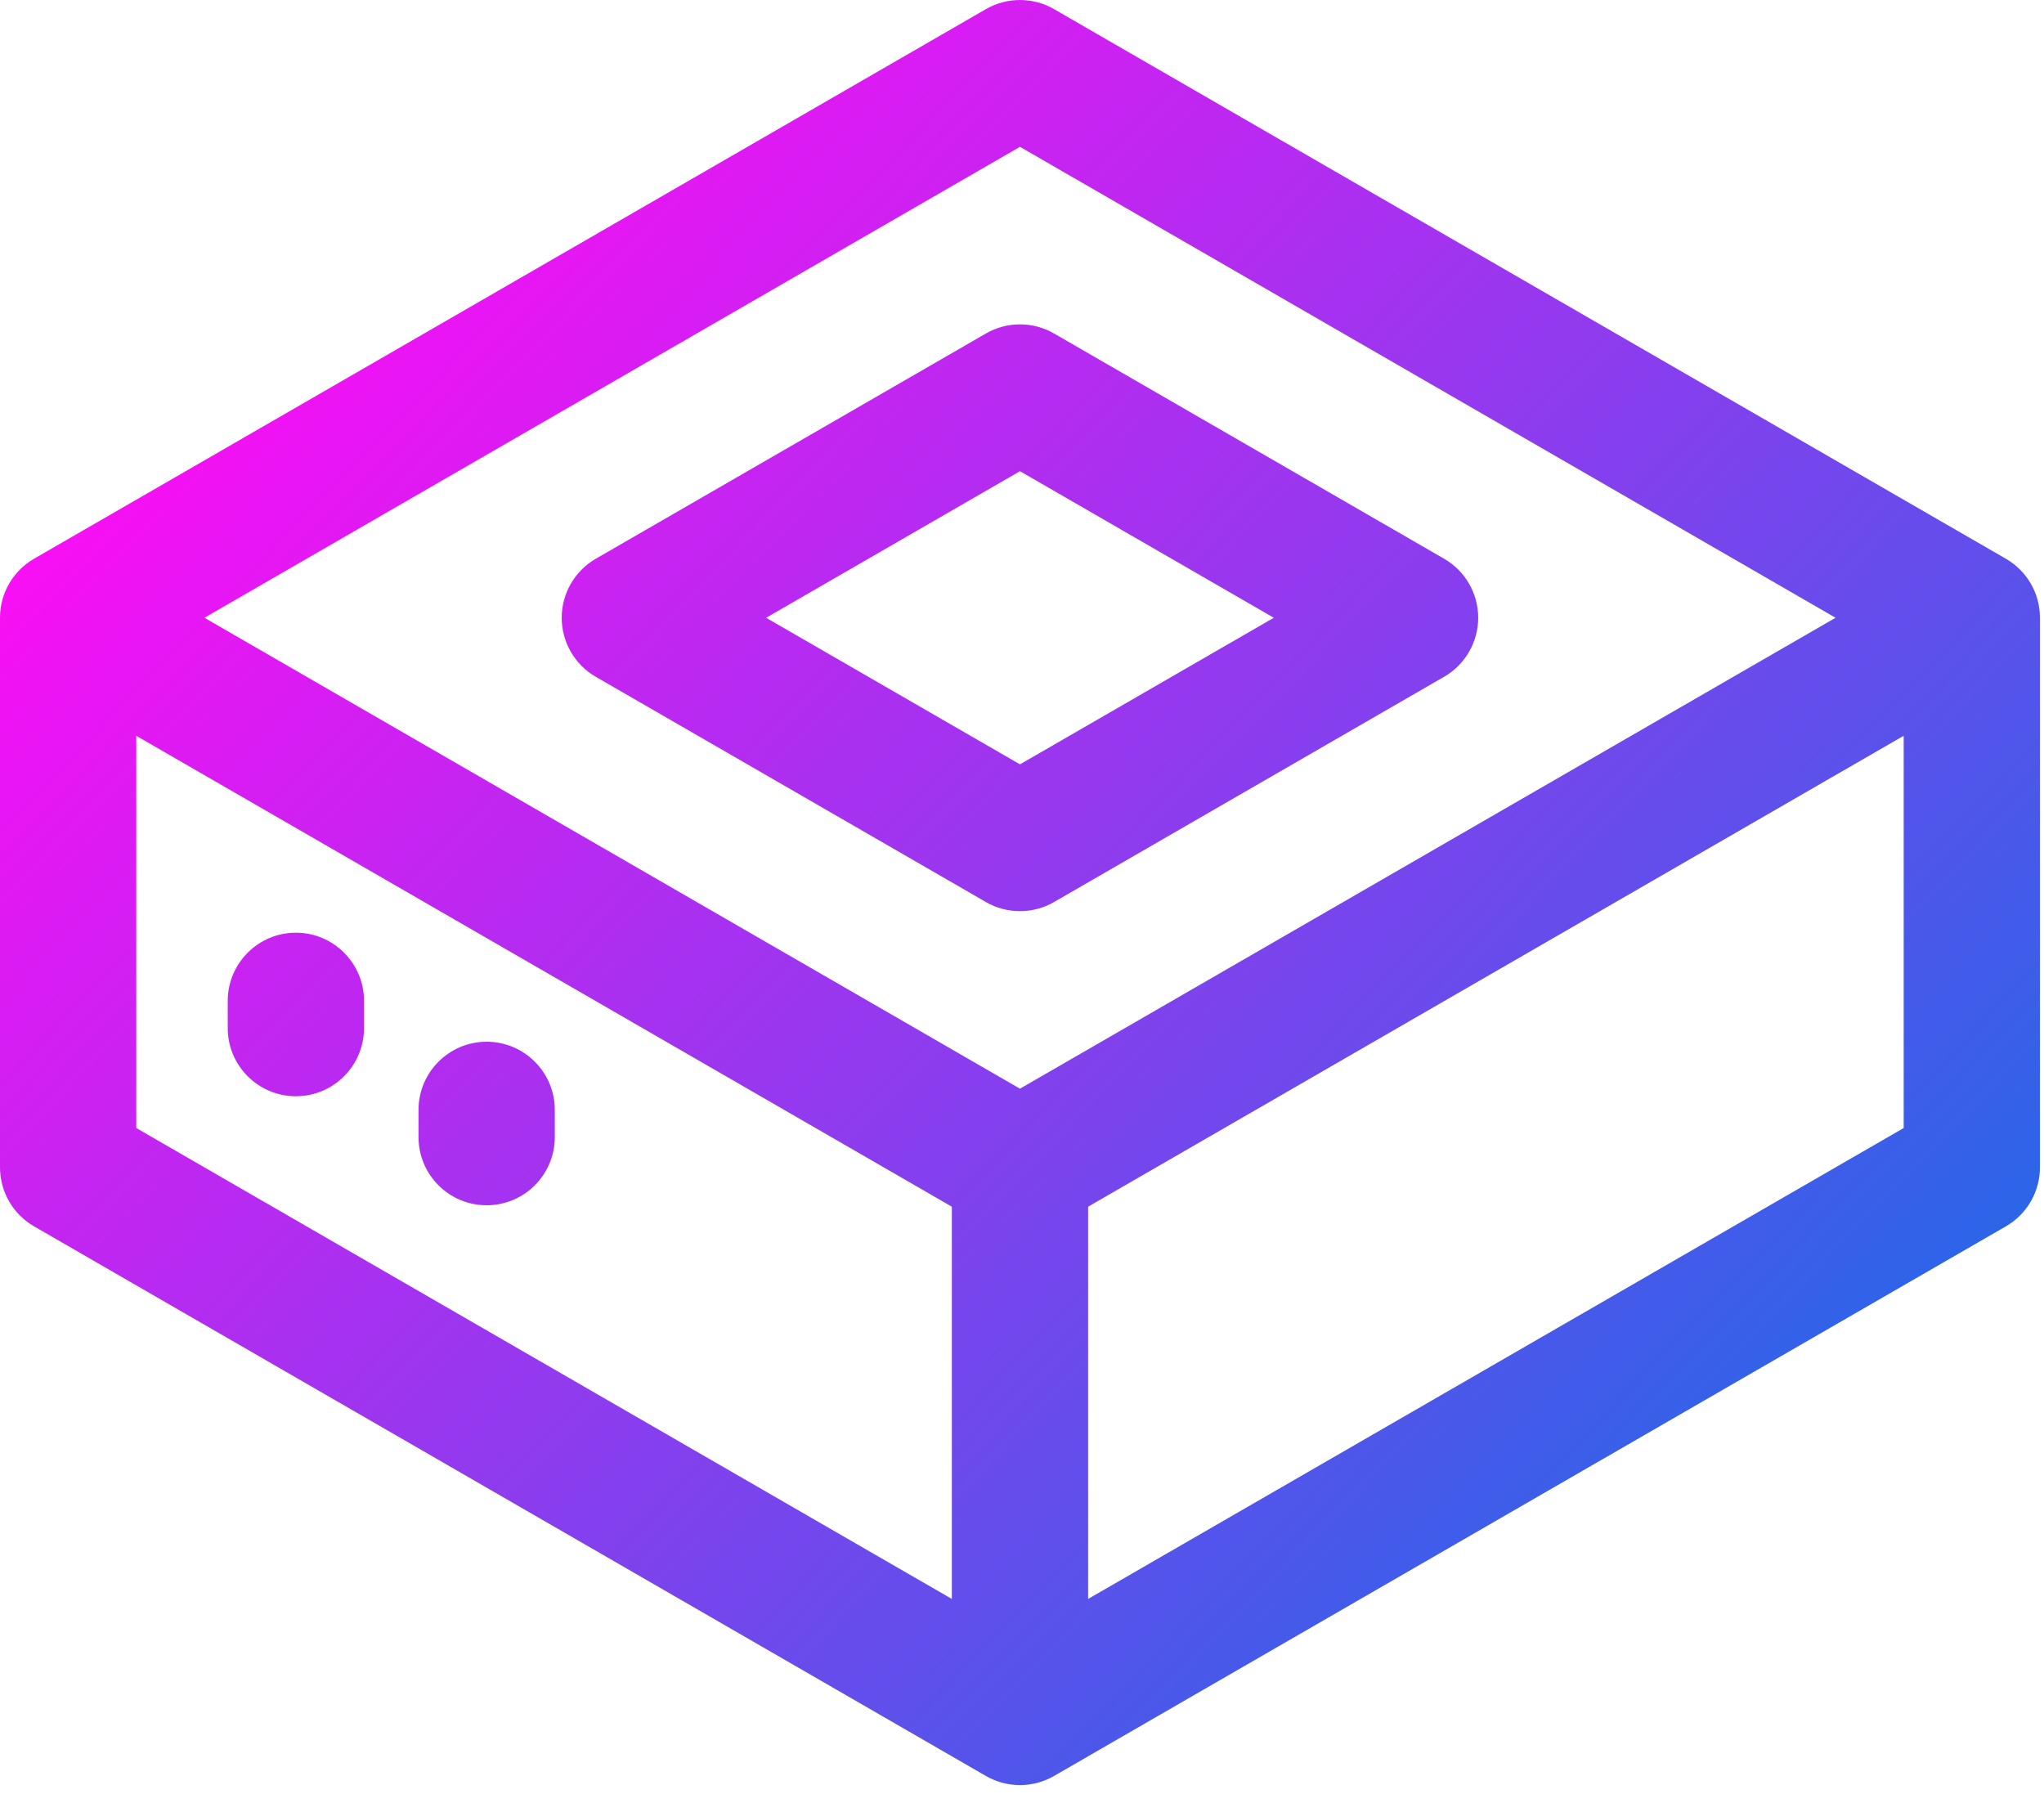 <svg width="90" height="79" viewBox="0 0 90 79" fill="none" xmlns="http://www.w3.org/2000/svg">
<path fill-rule="evenodd" clip-rule="evenodd" d="M0 27.198C0 26.107 0.587 25.127 1.5 24.599C1.502 24.598 43.411 0.402 43.411 0.402C44.339 -0.133 45.482 -0.133 46.411 0.402L88.322 24.6C89.25 25.136 89.822 26.125 89.822 27.198V51.395C89.822 52.467 89.25 53.457 88.322 53.992L46.411 78.19C45.958 78.451 45.443 78.592 44.911 78.592C44.378 78.592 43.864 78.451 43.411 78.19L1.5 53.992C0.572 53.457 0 52.467 0 51.395V27.198ZM83.822 32.394L47.911 53.127V70.396L83.822 49.663V32.394ZM41.911 53.127L6 32.394V49.663L41.911 70.396V53.127ZM9 27.198L44.911 47.931L80.822 27.198L44.911 6.464L9 27.198ZM26.233 24.6L43.411 14.683C44.339 14.147 45.482 14.147 46.411 14.683L63.587 24.6C64.515 25.136 65.087 26.126 65.087 27.198C65.087 28.269 64.515 29.26 63.587 29.796L46.411 39.714C45.482 40.25 44.339 40.25 43.411 39.714L26.233 29.797C25.304 29.261 24.733 28.27 24.733 27.199C24.733 26.127 25.304 25.137 26.233 24.6ZM33.733 27.199L44.911 33.652L56.087 27.198L44.911 20.745L33.733 27.199ZM18.428 48.864C18.428 47.209 19.772 45.864 21.428 45.864C23.083 45.864 24.428 47.209 24.428 48.864V50.064C24.428 51.72 23.083 53.064 21.428 53.064C19.772 53.064 18.428 51.72 18.428 50.064V48.864ZM10.028 44.064C10.028 42.409 11.372 41.064 13.028 41.064C14.683 41.064 16.028 42.409 16.028 44.064V45.264C16.028 46.92 14.683 48.264 13.028 48.264C11.372 48.264 10.028 46.92 10.028 45.264V44.064Z" fill="url(#paint0_linear_2860_2051)"/>
<defs>
<linearGradient id="paint0_linear_2860_2051" x1="16.723" y1="4.751" x2="89.893" y2="75.265" gradientUnits="userSpaceOnUse">
<stop stop-color="#FF0CF5"/>
<stop offset="1" stop-color="#0575E6"/>
</linearGradient>
</defs>
</svg>
